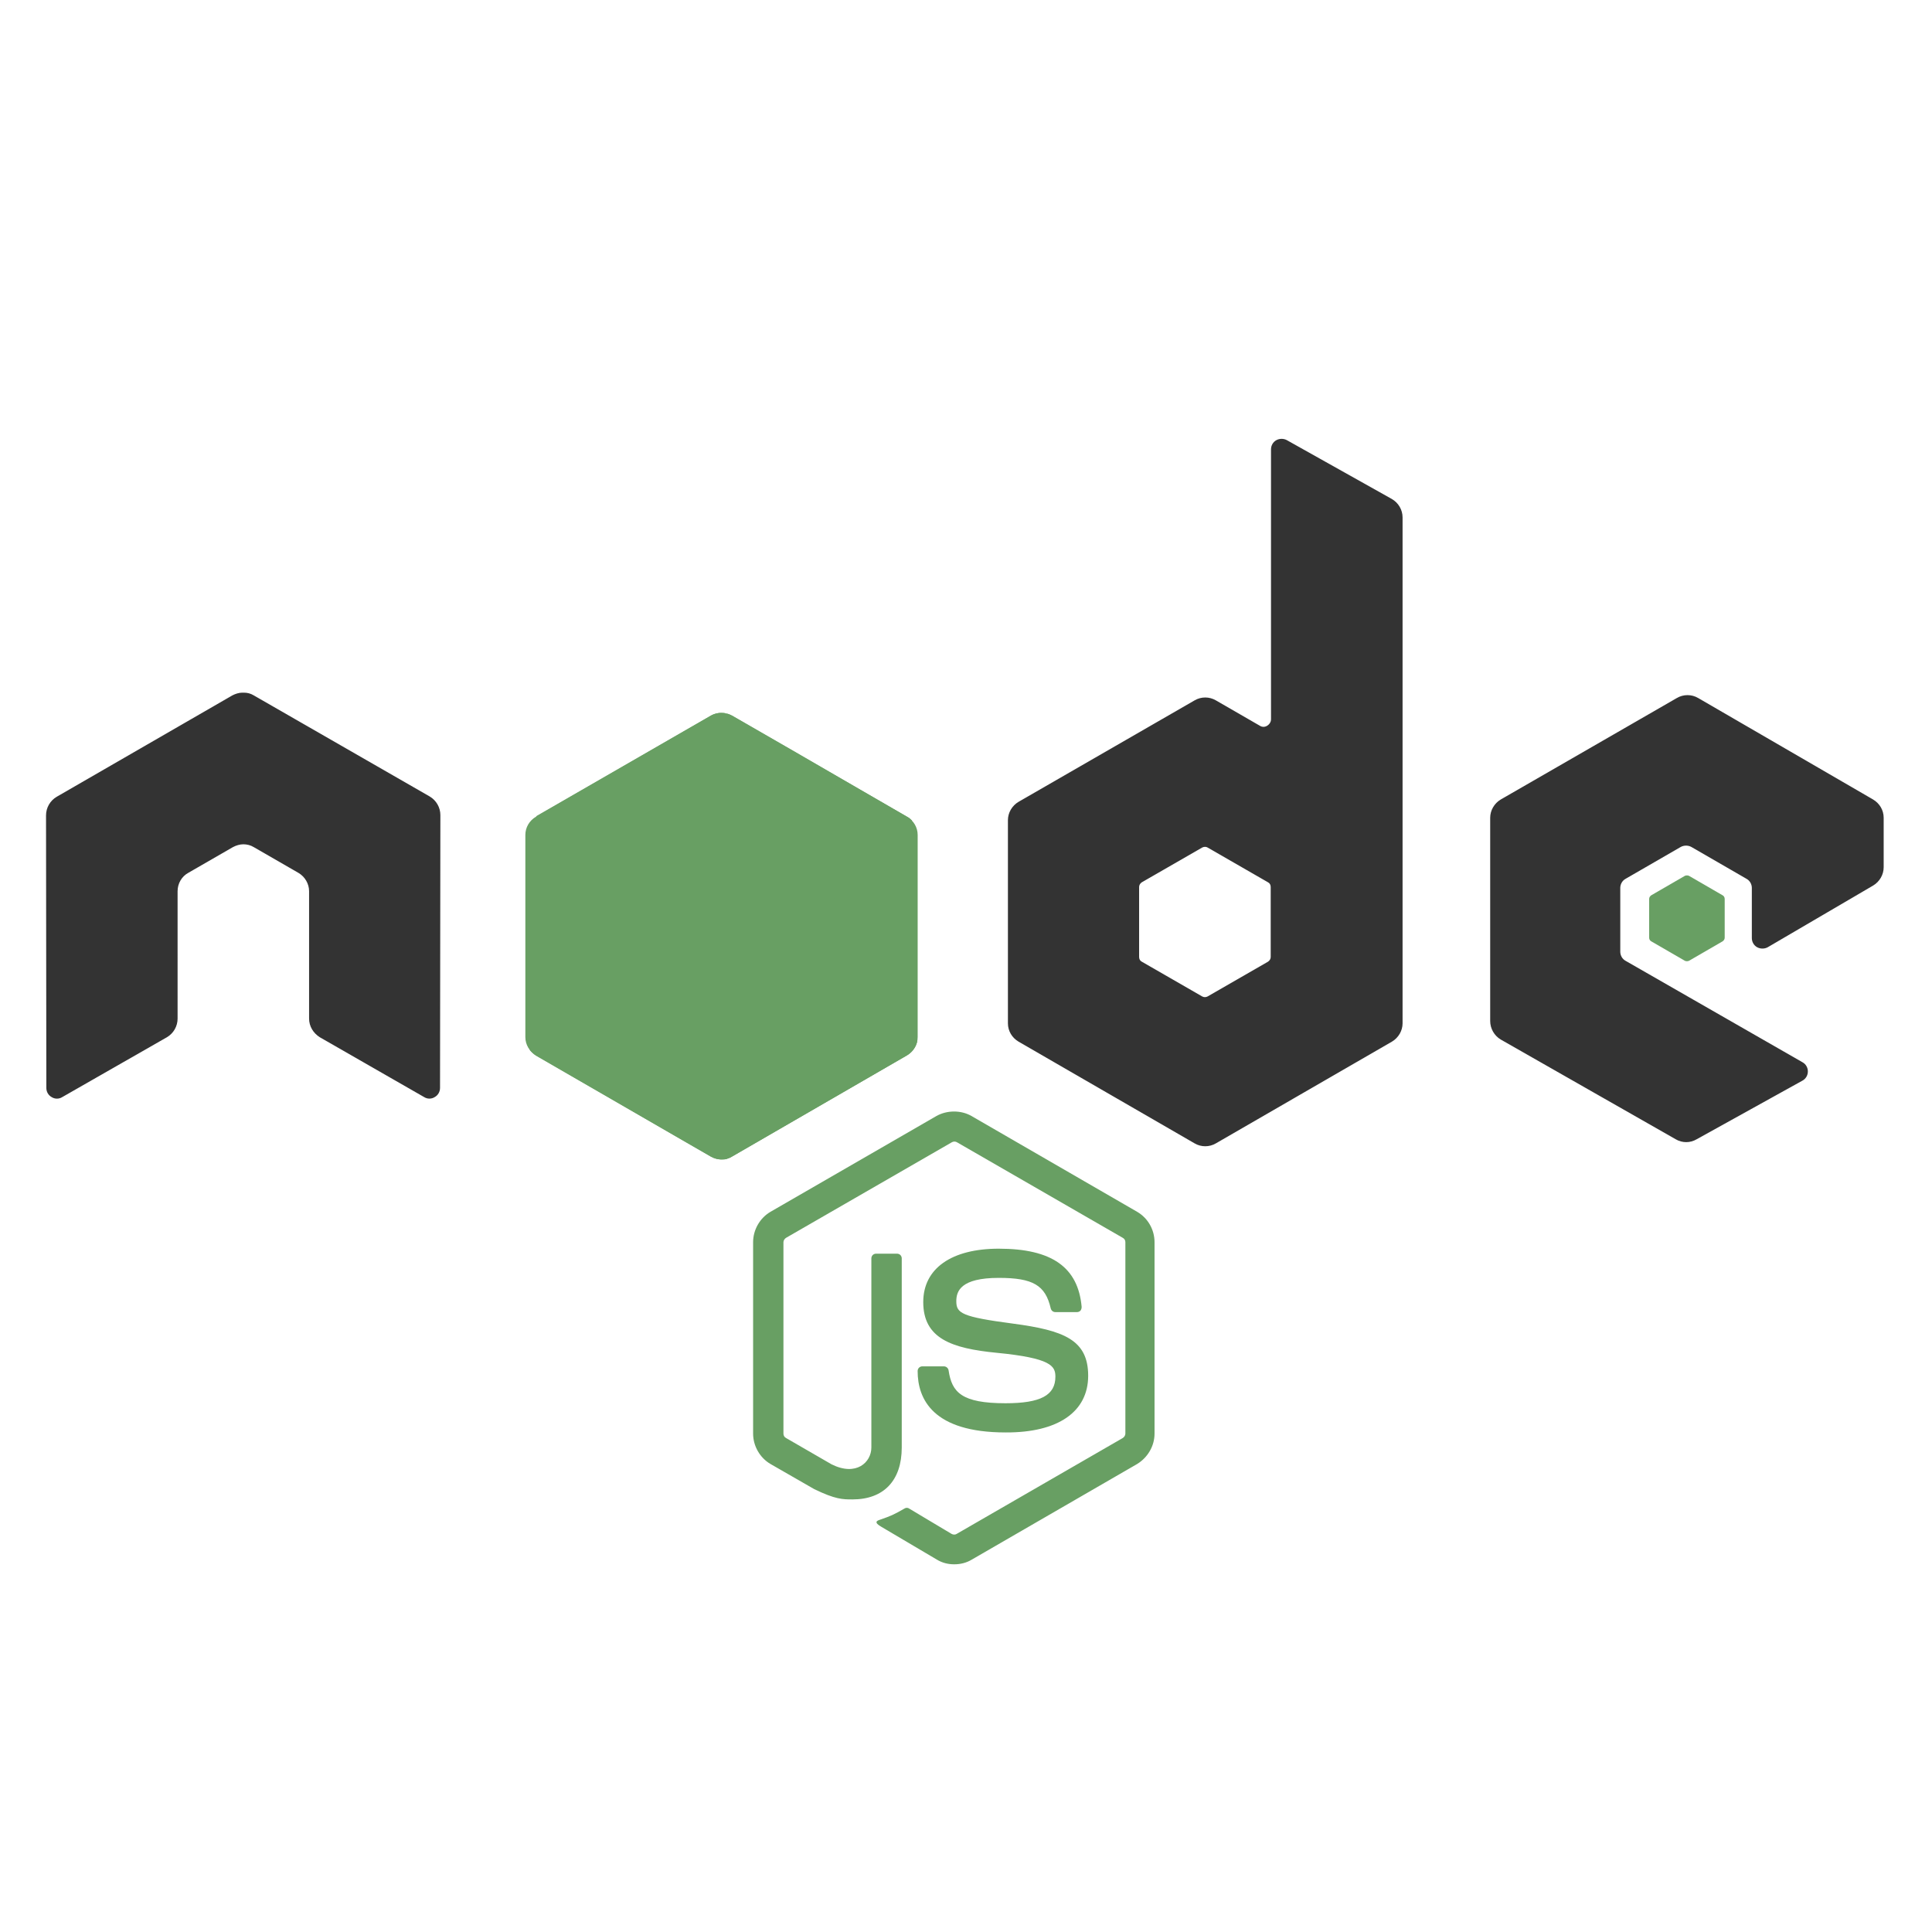 <!-- Generator: Adobe Illustrator 23.0.1, SVG Export Plug-In  -->
<svg version="1.1" xmlns="http://www.w3.org/2000/svg" xmlns:xlink="http://www.w3.org/1999/xlink" x="0px" y="0px" width="100%"
	 height="100%" viewBox="0 0 630 630" preserveAspectRatio="xMidYMid meet" style="enable-background:new 0 0 630 630;" xml:space="preserve">
<style type="text/css">
	.st0{fill:#FFFFFF;}
	.st1{fill:#689F63;}
	.st2{fill:#333333;}
	.st3{clip-path:url(#SVGID_2_);}
	.st4{clip-path:url(#SVGID_4_);}
	.st5{clip-path:url(#SVGID_6_);}
	.st6{clip-path:url(#SVGID_8_);}
	.st7{clip-path:url(#SVGID_10_);}
	.st8{clip-path:url(#SVGID_12_);}
</style>
<defs>
</defs>
<rect class="st0" width="630" height="630"/>
<path class="st1" d="M311.16,510.1c-2.02,0-3.94-0.48-5.67-1.54l-18.08-10.68c-2.69-1.54-1.35-2.02-0.48-2.31
	c3.56-1.25,4.33-1.54,8.18-3.75c0.38-0.19,0.96-0.19,1.35,0.1l13.85,8.27c0.48,0.29,1.25,0.29,1.64,0l54.15-31.26
	c0.48-0.29,0.87-0.87,0.87-1.44v-62.42c0-0.58-0.29-1.15-0.87-1.44l-54.06-31.16c-0.48-0.29-1.15-0.29-1.64,0l-54.06,31.16
	c-0.48,0.29-0.87,0.87-0.87,1.44v62.42c0,0.58,0.29,1.15,0.87,1.44l14.81,8.56c8.08,4.04,12.99-0.67,12.99-5.48v-61.66
	c0-0.87,0.67-1.54,1.54-1.54h6.83c0.87,0,1.54,0.67,1.54,1.54v61.66c0,10.77-5.87,16.93-16.06,16.93c-3.17,0-5.58,0-12.5-3.37
	l-14.24-8.18c-3.46-2.02-5.67-5.87-5.67-9.91v-62.42c0-4.04,2.21-7.89,5.67-9.91l54.15-31.26c3.46-1.92,7.98-1.92,11.35,0
	l54.06,31.26c3.46,2.02,5.67,5.77,5.67,9.91v62.42c0,4.04-2.21,7.79-5.67,9.91l-54.06,31.26C315.1,509.62,313.18,510.1,311.16,510.1
	"/>
<path class="st1" d="M327.89,467.1c-23.66,0-28.66-10.87-28.66-20.01c0-0.87,0.67-1.54,1.54-1.54h7.02c0.77,0,1.44,0.58,1.54,1.35
	c1.06,7.12,4.23,10.68,18.56,10.68c11.45,0,16.26-2.6,16.26-8.66c0-3.46-1.35-6.06-19.14-7.79c-14.81-1.44-23.95-4.71-23.95-16.54
	c0-10.97,9.23-17.41,24.62-17.41c17.31,0,25.87,6.06,27.03,18.95c0,0.48-0.1,0.87-0.38,1.25c-0.29,0.29-0.67,0.48-1.15,0.48h-7.02
	c-0.77,0-1.35-0.48-1.54-1.25c-1.73-7.5-5.77-9.91-16.93-9.91c-12.41,0-13.85,4.33-13.85,7.6c0,3.94,1.73,5.1,18.47,7.31
	c16.64,2.21,24.53,5.29,24.53,17.02C354.83,460.37,345.01,467.2,327.89,467.1"/>
<path class="st2" d="M143.6,265.79c0-2.5-1.35-4.81-3.46-6.06l-57.42-32.99c-0.96-0.58-2.02-0.87-3.17-0.87h-0.58
	c-1.06,0-2.21,0.38-3.17,0.87l-57.33,33.09c-2.12,1.25-3.46,3.56-3.46,6.06l0.1,88.88c0,1.25,0.67,2.4,1.73,2.98
	c1.06,0.67,2.4,0.67,3.46,0l34.15-19.53c2.12-1.25,3.46-3.56,3.46-6.06V290.6c0-2.5,1.35-4.81,3.46-5.96l14.52-8.37
	c1.06-0.58,2.31-0.96,3.46-0.96c1.15,0,2.4,0.29,3.46,0.96l14.52,8.37c2.12,1.25,3.46,3.56,3.46,5.96v41.55
	c0,2.5,1.35,4.71,3.46,6.06l34.05,19.53c1.06,0.67,2.4,0.67,3.46,0c1.06-0.58,1.73-1.73,1.73-2.98L143.6,265.79z M414.36,312.05
	c0,0.58-0.29,1.15-0.87,1.54l-19.72,11.35c-0.58,0.29-1.15,0.29-1.73,0l-19.72-11.35c-0.58-0.29-0.87-0.87-0.87-1.54v-22.8
	c0-0.58,0.29-1.15,0.87-1.54l19.72-11.35c0.58-0.29,1.25-0.29,1.73,0l19.72,11.35c0.58,0.29,0.87,0.87,0.87,1.54V312.05z
	 M419.65,143.54c-1.06-0.58-2.4-0.58-3.46,0s-1.73,1.73-1.73,2.98v88.01c0,0.87-0.48,1.64-1.25,2.12c-0.77,0.48-1.64,0.48-2.4,0
	l-14.33-8.27c-2.12-1.25-4.81-1.25-6.93,0l-57.42,33.09c-2.12,1.25-3.46,3.56-3.46,5.96v66.27c0,2.5,1.35,4.71,3.46,5.96
	l57.42,33.18c2.12,1.25,4.81,1.25,6.93,0l57.42-33.18c2.12-1.25,3.46-3.56,3.46-5.96V168.74c0-2.5-1.35-4.81-3.56-6.06
	L419.65,143.54z M610.78,288.78c2.12-1.25,3.46-3.56,3.46-5.96v-16.16c0-2.5-1.35-4.71-3.46-5.96l-57.04-33.09
	c-2.12-1.25-4.81-1.25-6.93,0l-57.42,33.09c-2.12,1.25-3.46,3.56-3.46,5.96v66.27c0,2.5,1.35,4.81,3.46,6.06l57.04,32.51
	c2.12,1.25,4.71,1.25,6.83,0l34.53-19.14c1.06-0.58,1.73-1.73,1.73-2.98c0-1.25-0.67-2.4-1.73-2.98l-57.71-33.09
	c-1.06-0.58-1.73-1.73-1.73-2.98v-20.78c0-1.25,0.67-2.4,1.73-2.98l17.99-10.39c1.06-0.58,2.4-0.58,3.46,0l17.99,10.39
	c1.06,0.58,1.73,1.73,1.73,2.98v16.35c0,1.25,0.67,2.4,1.73,2.98s2.4,0.58,3.46,0L610.78,288.78z"/>
<path class="st1" d="M549.41,285.6c0.38-0.19,0.96-0.19,1.35,0l10.97,6.35c0.38,0.19,0.67,0.67,0.67,1.15v12.7
	c0,0.48-0.29,0.87-0.67,1.15l-10.97,6.35c-0.38,0.19-0.96,0.19-1.35,0l-10.97-6.35c-0.38-0.19-0.67-0.67-0.67-1.15v-12.7
	c0-0.48,0.29-0.87,0.67-1.15L549.41,285.6z"/>
<g>
	<g>
		<defs>
			<path id="SVGID_1_" d="M231.9,233.33l-57.13,32.99c-2.12,1.25-3.46,3.46-3.46,5.96v65.89c0,2.5,1.35,4.71,3.46,5.96l57.04,32.99
				c2.12,1.25,4.81,1.25,6.93,0l57.04-32.99c2.12-1.25,3.46-3.46,3.46-5.96v-65.89c0-2.5-1.35-4.71-3.46-5.96l-57.04-32.9
				c-1.06-0.58-2.31-0.96-3.46-0.96C234.11,232.47,232.86,232.76,231.9,233.33"/>
		</defs>
		<use xlink:href="#SVGID_1_"  style="overflow:visible;fill:#689F63;"/>
		<clipPath id="SVGID_2_">
			<use xlink:href="#SVGID_1_"  style="overflow:visible;"/>
		</clipPath>
		<g transform="translate(-78.306 -164.016)" class="st3">
			<path class="st1" d="M510.56,582.51l-160.82-78.87l-82.43,168.23l160.82,78.87L510.56,582.51z"/>
		</g>
	</g>
</g>
<g>
	<g>
		<defs>
			<path id="SVGID_3_" d="M172.75,342.41c0.58,0.67,1.25,1.35,2.02,1.83l48.96,28.28l8.18,4.71c1.25,0.67,2.6,0.96,3.94,0.87
				c0.48,0,0.87-0.1,1.35-0.29l60.21-110.23c-0.48-0.48-0.96-0.96-1.64-1.25l-37.32-21.64l-19.72-11.35
				c-0.58-0.29-1.15-0.58-1.83-0.67L172.75,342.41z"/>
		</defs>
		<use xlink:href="#SVGID_3_"  style="overflow:visible;fill:#689F63;"/>
		<clipPath id="SVGID_4_">
			<use xlink:href="#SVGID_3_"  style="overflow:visible;"/>
		</clipPath>
		<g transform="translate(-78.306 -164.016)" class="st4">
			<path class="st1" d="M256.82,605.78l113.6,153.71l150.15-111l-113.6-153.61L256.82,605.78z"/>
		</g>
	</g>
</g>
<g>
	<g>
		<defs>
			<path id="SVGID_5_" d="M234.59,232.47c-0.96,0.1-1.92,0.38-2.79,0.87l-56.94,32.8L236.32,378c0.87-0.1,1.73-0.38,2.4-0.87
				l57.04-32.99c1.73-1.06,2.98-2.79,3.37-4.71l-62.52-106.86c-0.48-0.1-0.96-0.1-1.44-0.1
				C234.98,232.47,234.88,232.47,234.59,232.47"/>
		</defs>
		<use xlink:href="#SVGID_5_"  style="overflow:visible;fill:#689F63;"/>
		<clipPath id="SVGID_6_">
			<use xlink:href="#SVGID_5_"  style="overflow:visible;"/>
		</clipPath>
		<g transform="translate(-78.306 -164.016)" class="st5">
			<path class="st1" d="M328.58,554.23v145.53h124.18V554.23H328.58z"/>
		</g>
	</g>
</g>
</svg>
